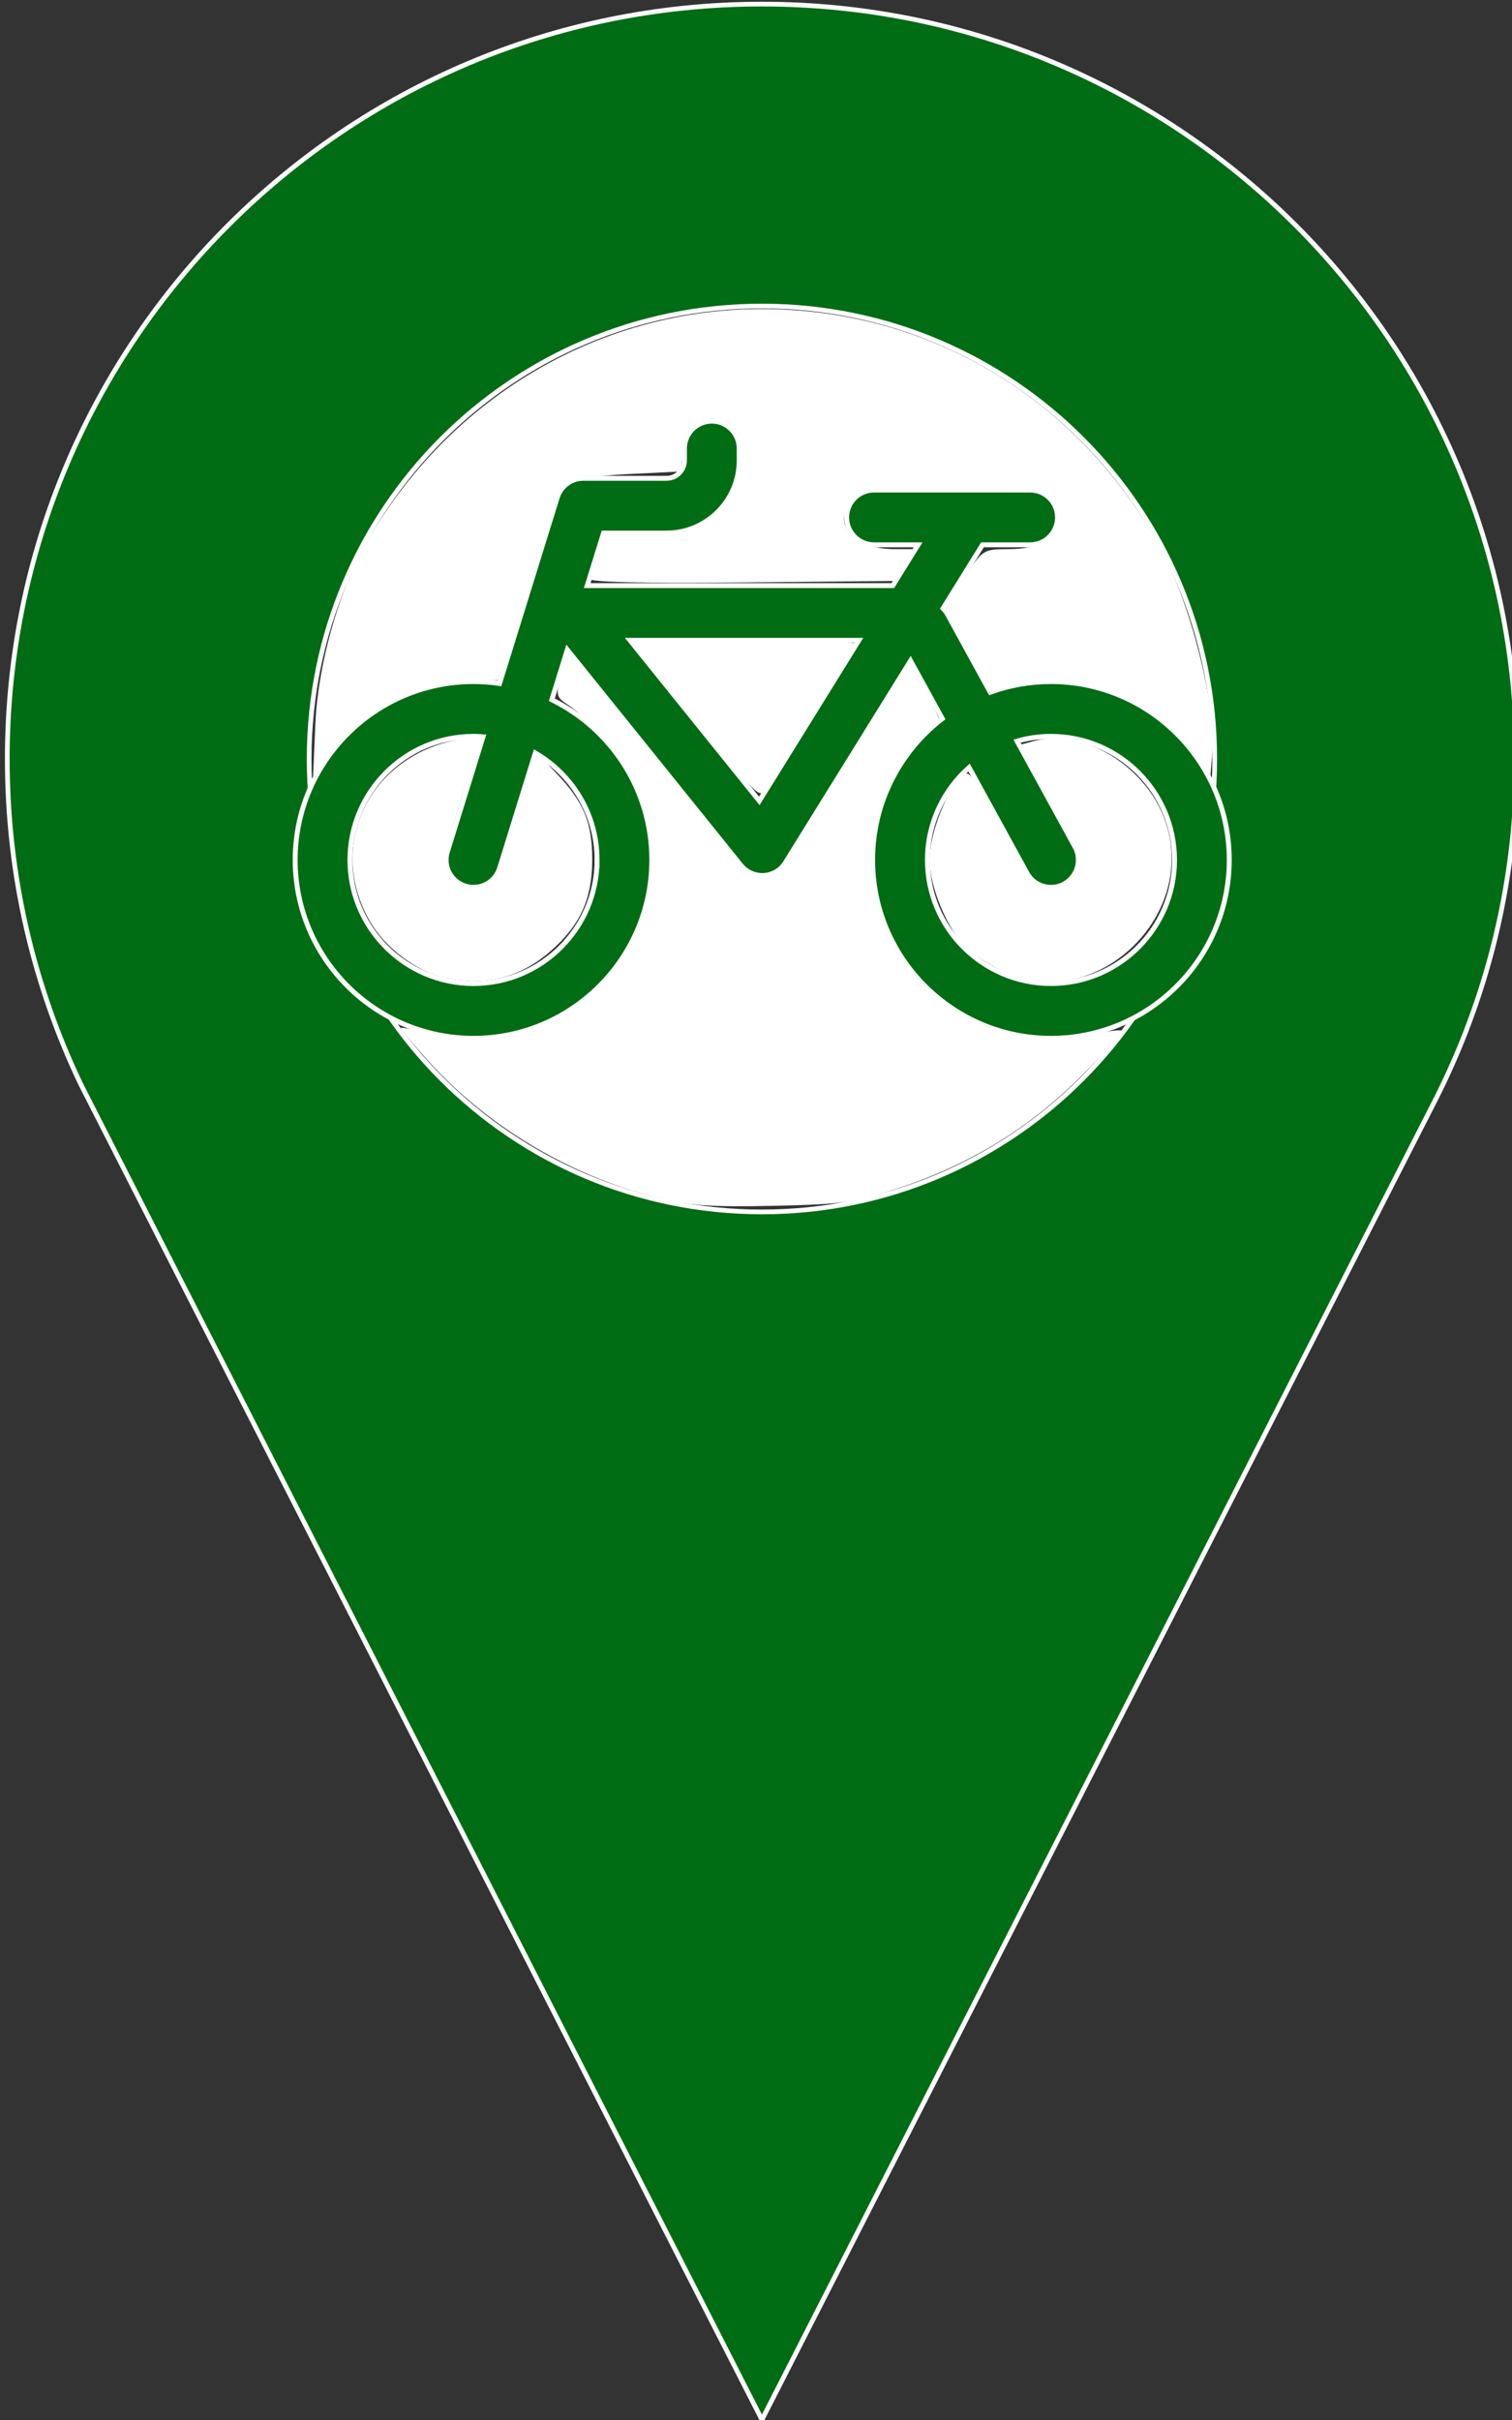 <?xml version="1.0" encoding="UTF-8" standalone="no"?>
<svg
   xmlns:dc="http://purl.org/dc/elements/1.1/"
   xmlns:cc="http://creativecommons.org/ns#"
   xmlns:rdf="http://www.w3.org/1999/02/22-rdf-syntax-ns#"
   xmlns:svg="http://www.w3.org/2000/svg"
   xmlns="http://www.w3.org/2000/svg"
   id="svg1812"
   version="1.1"
   viewBox="0 0 81.64 130.623"
   height="130.623mm"
   width="81.64mm">
  <rect x="0" y="0" width="81.64" height="130.623" fill="#333333" stroke="none"/>
  <defs
     id="defs1806" />
  <g
     transform="translate(-79.377,-74.45)"
     id="layer1">
    <g
       transform="matrix(0.265,0,0,0.265,-93.612,14.904)"
       id="g1693">
      <g
         style="fill:#006c13;fill-opacity:1;stroke:#ffffff;stroke-opacity:1"
         transform="matrix(0.961,0,0,0.961,562.018,225.537)"
         id="g12-8-0-3">
        <path
           style="fill:#006c13;fill-opacity:1;stroke:#ffffff;stroke-opacity:1"
           id="path10-9-6-0"
           d="M 256,0 C 167.641,0 96,71.625 96,160 c 0,24.75 5.625,48.219 15.672,69.125 C 112.234,230.313 256,512 256,512 L 398.594,232.625 C 409.719,210.844 416,186.156 416,160 416,71.625 344.375,0 256,0 Z m 0,256 c -53.016,0 -96,-43 -96,-96 0,-53 42.984,-96 96,-96 53,0 96,43 96,96 0,53 -43,96 -96,96 z" />
      </g>
      <g
         id="g1682">
        <path
           style="fill:#006c13;fill-opacity:1;stroke:#ffffff;stroke-opacity:1"
           d="m 866.928,363.532 c -4.343,0 -8.51,0.767 -12.374,2.171 l -8.685,-15.836 c -0.257,-0.468 -0.573,-0.88 -0.93,-1.241 l 8.034,-12.955 h 9.712 c 3.079,0 5.576,-2.497 5.576,-5.576 0,-3.079 -2.497,-5.576 -5.576,-5.576 h -31.81 c -3.079,0 -5.576,2.496 -5.576,5.576 0,3.079 2.497,5.576 5.576,5.576 h 8.975 l -5.152,8.308 h -62.258 l 3.319,-10.699 h 12.845 c 8.16,0 14.798,-6.639 14.798,-14.799 v -2.419 c 0,-3.079 -2.497,-5.576 -5.576,-5.576 -3.079,0 -5.576,2.497 -5.576,5.576 v 2.419 c 0,2.011 -1.636,3.647 -3.647,3.647 h -16.953 c -2.443,0 -4.602,1.59 -5.325,3.924 l -11.749,37.87 c -1.734,-0.255 -3.508,-0.39 -5.312,-0.39 -20.033,0 -36.331,16.298 -36.331,36.33 0,20.033 16.298,36.33 36.33,36.33 20.033,0 36.33,-16.298 36.33,-36.33 0,-14.309 -8.317,-26.711 -20.369,-32.63 l 3.158,-10.178 35.37,43.9 c 1.062,1.318 2.661,2.078 4.341,2.078 0.114,0 0.229,-0.003 0.343,-0.011 1.804,-0.111 3.443,-1.09 4.396,-2.627 l 25.487,-41.098 6.463,11.785 c -8.622,6.649 -14.187,17.076 -14.187,28.781 0,20.033 16.298,36.33 36.33,36.33 20.033,0 36.331,-16.298 36.331,-36.331 0,-20.033 -16.298,-36.33 -36.33,-36.33 z m -92.484,36.33 c 0,13.884 -11.295,25.178 -25.178,25.178 -13.884,0 -25.179,-11.295 -25.179,-25.178 0,-13.884 11.295,-25.178 25.178,-25.178 0.656,0 1.304,0.033 1.948,0.083 l -7.273,23.444 c -0.913,2.941 0.732,6.065 3.673,6.978 0.55,0.171 1.107,0.252 1.654,0.252 2.378,0 4.582,-1.534 5.324,-3.925 l 7.272,-23.439 c 7.514,4.361 12.582,12.491 12.582,21.786 z m 33.059,-12.03 -26.347,-32.701 h 46.627 z m 59.425,37.209 c -13.884,0 -25.178,-11.295 -25.178,-25.178 0,-7.487 3.288,-14.216 8.491,-18.832 l 11.798,21.514 c 1.014,1.849 2.924,2.896 4.894,2.896 0.906,0 1.826,-0.222 2.676,-0.688 2.7,-1.481 3.689,-4.87 2.208,-7.57 L 860.013,375.657 c 2.199,-0.629 4.517,-0.973 6.915,-0.973 13.884,0 25.178,11.295 25.178,25.178 0,13.884 -11.295,25.178 -25.178,25.178 z"
           id="path51-7-3-7" />
        <path
           id="path1370-2-8"
           d="m 786.233,468.507 c -17.462,-4.426 -34.144,-14.411 -46.039,-27.555 -3.294,-3.64 -5.867,-6.741 -5.718,-6.891 0.15,-0.15 2.97,0.453 6.268,1.339 8.035,2.159 16.318,1.175 24.761,-2.942 17.713,-8.638 25.061,-29.761 16.828,-48.373 -2.037,-4.606 -9.262,-12.83 -14.015,-15.954 -2.219,-1.459 -2.314,-1.943 -1.182,-6.054 l 1.23,-4.469 13.631,17.009 c 23.174,28.917 22.896,28.623 26.686,28.246 3.059,-0.304 4.424,-2.096 16.585,-21.778 l 13.251,-21.446 2.83,5.77 2.83,5.77 -3.784,3.668 c -2.081,2.017 -5.074,6.304 -6.651,9.527 -2.388,4.882 -2.881,7.43 -2.952,15.28 -0.075,8.208 0.307,10.221 2.961,15.626 7.695,15.669 25.997,24.481 41.935,20.191 3.149,-0.848 5.725,-1.153 5.725,-0.68 0,0.474 -3.866,4.696 -8.591,9.382 -10.325,10.241 -22.113,17.499 -36.186,22.282 -9.386,3.19 -11.685,3.529 -26.104,3.851 -12.978,0.29 -17.333,-0.033 -24.301,-1.799 z"
           style="fill:#ffffff;stroke:none;stroke-width:1.09" />
        <path
           id="path1372-0-6"
           d="m 743.181,423.818 c -5.58,-1.323 -11.874,-6.078 -14.914,-11.264 -9.317,-15.897 0.023,-34.423 18.853,-37.395 4.43,-0.699 4.665,-0.613 3.581,1.317 -0.638,1.136 -2.655,6.872 -4.481,12.747 -3.477,11.187 -3.347,13.699 0.818,15.881 1.918,1.005 6.088,-0.008 7.158,-1.739 0.325,-0.525 2.25,-6.436 4.278,-13.135 l 3.688,-12.18 3.892,4.062 c 5.659,5.907 7.403,10.074 7.403,17.683 0,8.11 -2.511,13.523 -8.75,18.864 -6.224,5.327 -13.485,7.068 -21.526,5.161 z"
           style="fill:#ffffff;stroke:none;stroke-width:1.09" />
        <path
           id="path1374-6-8"
           d="m 796.838,373.952 c -5.962,-7.513 -11.921,-14.83 -13.241,-16.259 l -2.402,-2.598 23.666,0.017 c 13.016,0.009 23.16,0.377 22.542,0.818 -1.103,0.786 -15.545,23.627 -18.315,28.965 -1.392,2.683 -1.548,2.543 -12.25,-10.943 z"
           style="fill:#ffffff;stroke:none;stroke-width:1.09" />
        <path
           id="path1376-1-8"
           d="m 717.055,371.998 c 0.519,-11.837 4.734,-26.848 10.259,-36.531 18.122,-31.759 51.462,-50.017 86.948,-47.615 31.438,2.128 58.644,19.514 74.511,47.615 6.457,11.436 11.884,32.654 11.001,43.013 l -0.366,4.301 -3.013,-4.573 c -6.15,-9.332 -21.666,-16.32 -32.973,-14.848 -2.999,0.39 -6.311,1.161 -7.361,1.713 -1.107,0.582 -1.908,0.593 -1.908,0.025 0,-0.538 -1.95,-4.525 -4.333,-8.86 l -4.333,-7.882 3.774,-5.9 c 3.706,-5.793 3.869,-5.9 8.997,-5.9 6.443,0 10.07,-2.301 10.07,-6.387 0,-5.297 -1.183,-5.609 -21.313,-5.609 -17.183,0 -18.853,0.173 -20.63,2.137 -4.253,4.7 0.301,9.858 8.704,9.858 h 3.695 l -1.858,3.239 -1.858,3.239 -31.352,0.305 c -20.604,0.2 -31.189,-0.069 -30.877,-0.786 0.261,-0.6 1.075,-2.931 1.809,-5.18 l 1.334,-4.089 h 9.059 c 8.543,0 9.274,-0.189 12.847,-3.326 7.52,-6.602 7.682,-19.611 0.244,-19.557 -3.714,0.027 -5.306,1.647 -6.032,6.14 l -0.679,4.203 -10.996,0.545 c -6.142,0.305 -11.692,1.123 -12.573,1.855 -0.867,0.72 -4.231,10.044 -7.475,20.719 l -5.899,19.41 -6.814,0.168 c -11.192,0.277 -22.803,6.769 -28.951,16.189 l -2.135,3.271 z"
           style="fill:#ffffff;stroke:none;stroke-width:1.09" />
        <path
           id="path1378-5-4"
           d="m 856.572,422.307 c -2.23,-1.119 -5.224,-3.082 -6.652,-4.362 -3.91,-3.504 -7.742,-12.499 -7.727,-18.14 0.013,-4.995 3.044,-13.132 6.183,-16.6 1.625,-1.796 1.97,-1.484 5.42,4.888 2.027,3.743 4.73,8.847 6.008,11.342 2.802,5.473 6.023,7.27 9.733,5.43 4.337,-2.151 3.77,-5.817 -2.728,-17.632 l -5.981,-10.874 2.927,-0.795 c 9.251,-2.513 21.563,4.6 25.918,14.971 8.44,20.103 -13.803,41.452 -33.101,31.771 z"
           style="fill:#ffffff;stroke:none;stroke-width:1.09" />
      </g>
    </g>
  </g>
</svg>
